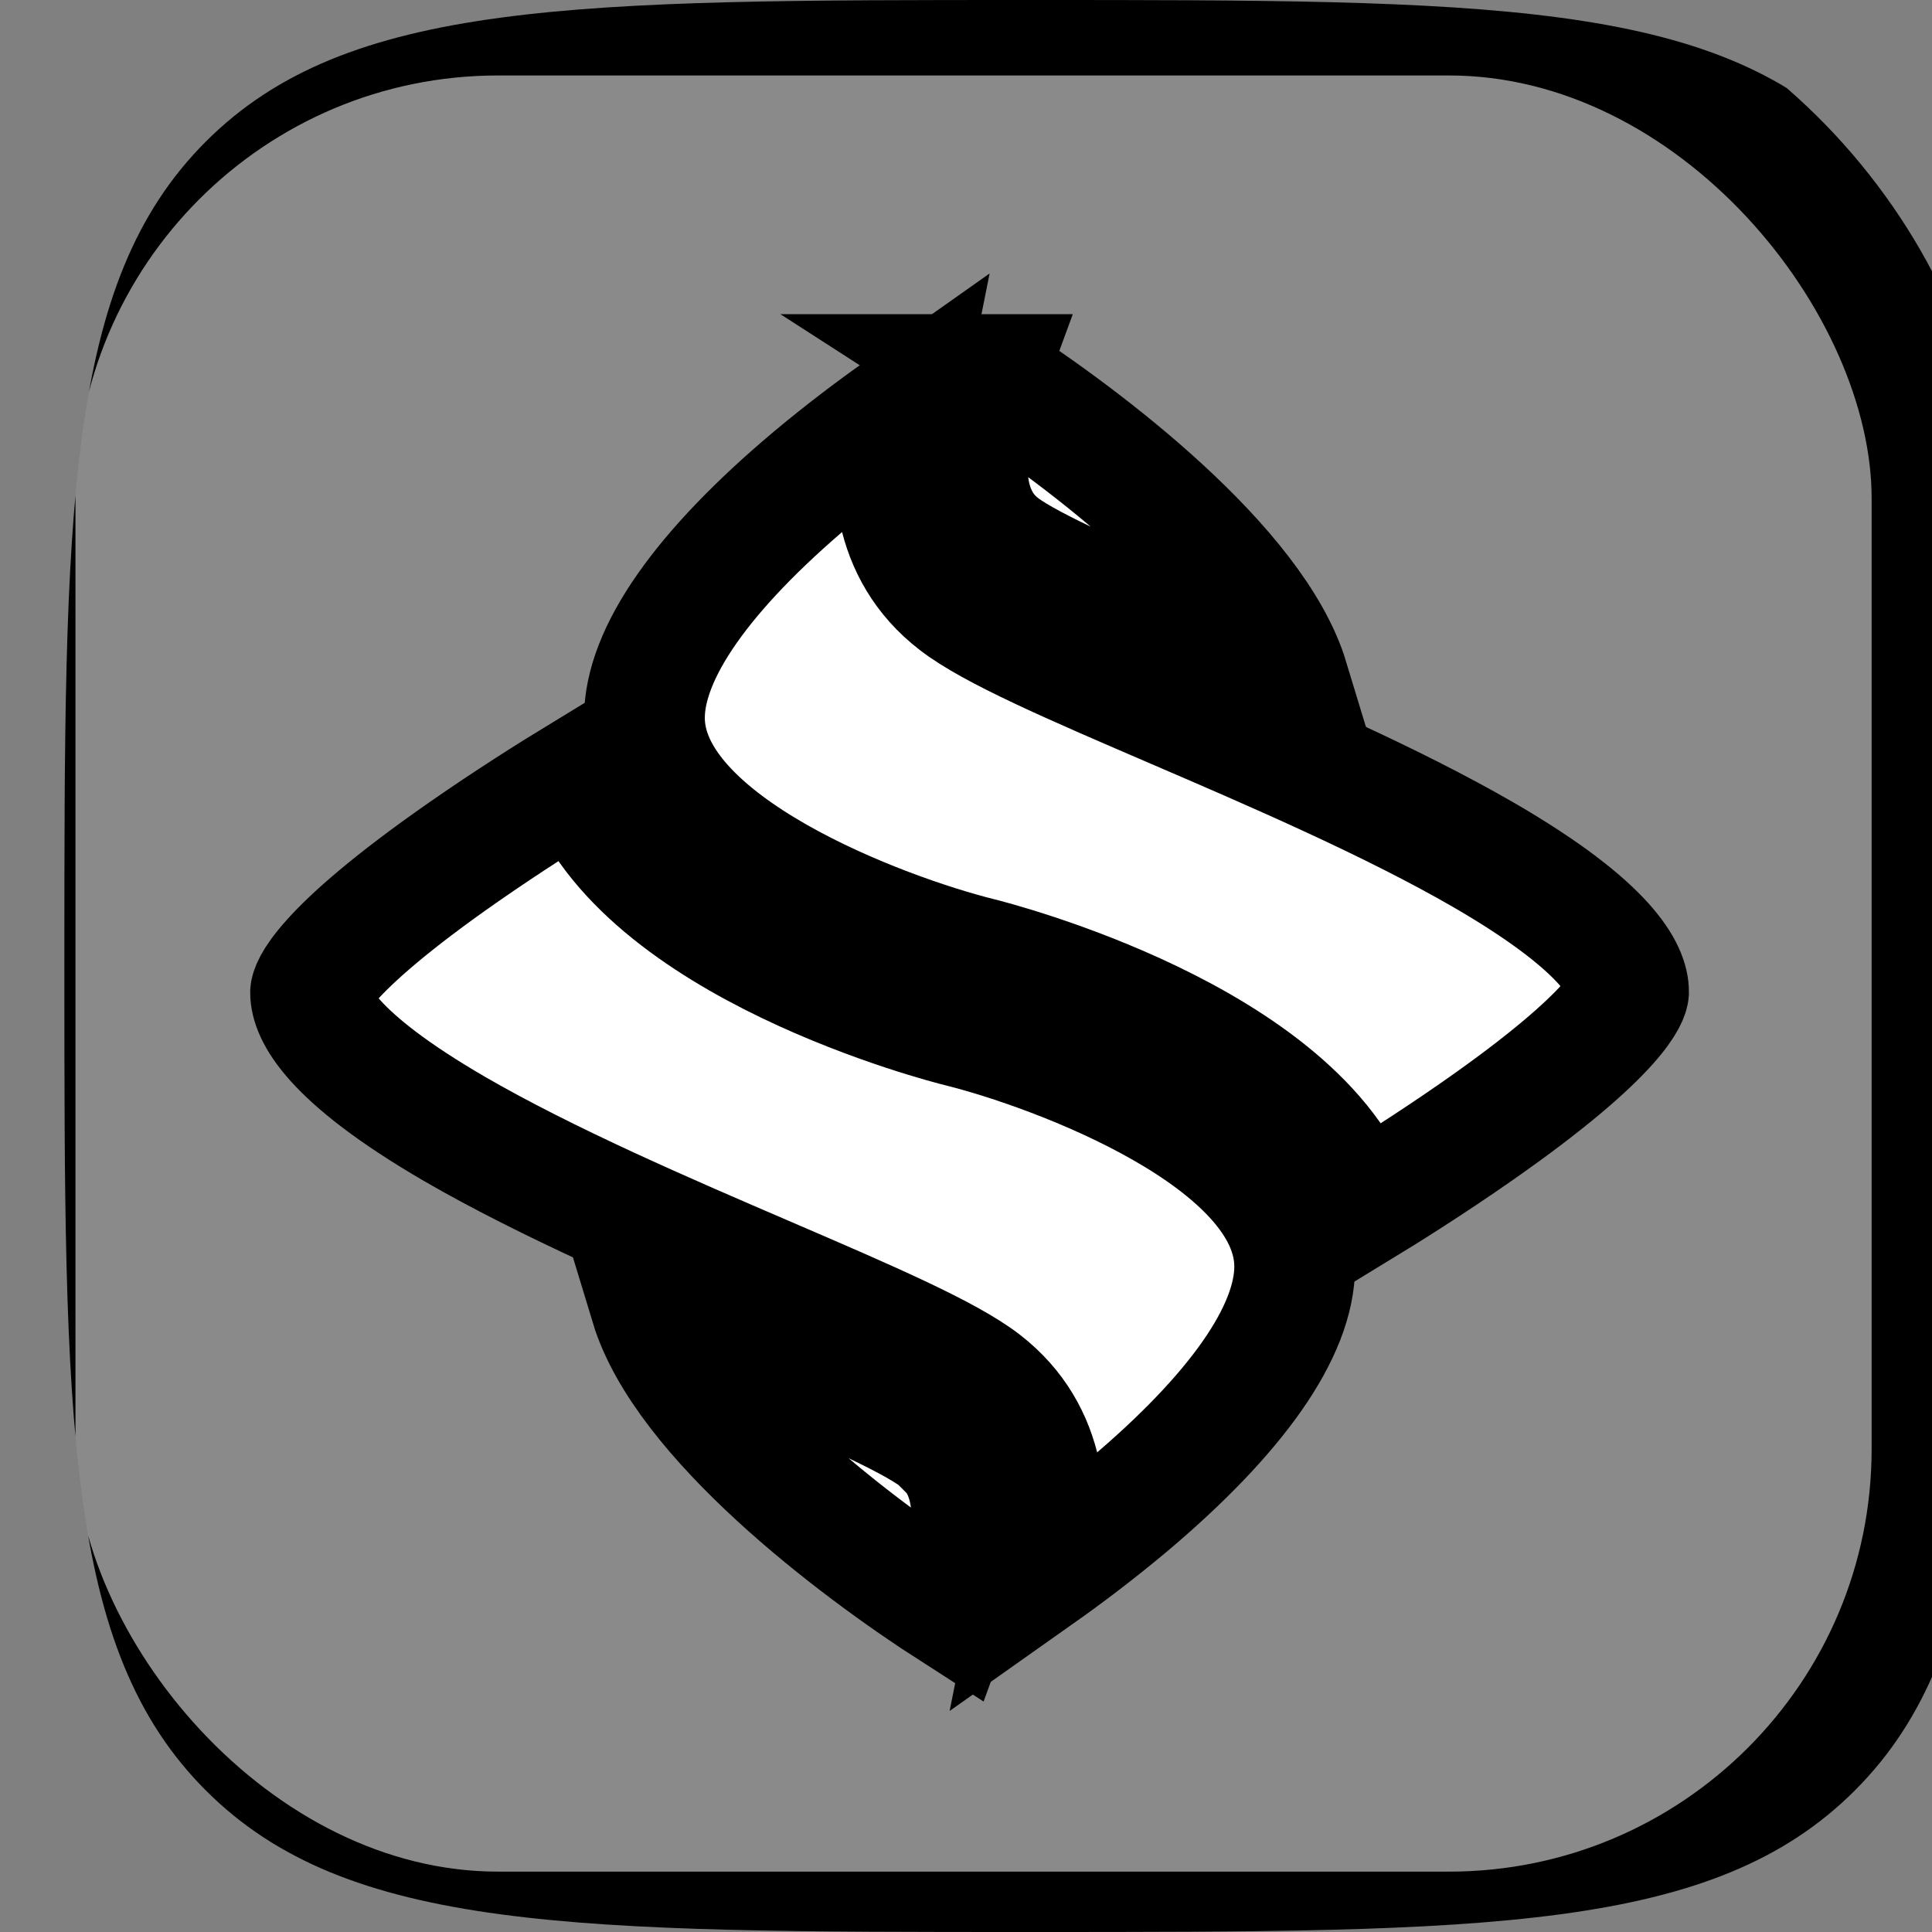 <svg width="16" height="16" xmlns="http://www.w3.org/2000/svg" fill="none">
 <rect width="100%" height="100%" fill="#808080" stroke="none"/>
 <defs>
  <clipPath id="clip0_748_182814">
   <path id="svg_1" fill="white" d="m0.533,8c0,-3.771 0,-5.657 1.172,-6.828c1.172,-1.172 3.057,-1.172 6.828,-1.172c3.771,0 5.657,0 6.828,1.172c1.172,1.172 1.172,3.057 1.172,6.828c0,3.771 0,5.657 -1.172,6.828c-1.171,1.172 -3.057,1.172 -6.828,1.172c-3.771,0 -5.657,0 -6.828,-1.172c-1.172,-1.171 -1.172,-3.057 -1.172,-6.828z"/>
  </clipPath>
 </defs>
 <g>
  <title>Layer 1</title>
  <g stroke="null" id="svg_2" clip-path="url(#clip0_748_182814)">
   <rect stroke="null" y="0.125" id="svg_3" fill-opacity="0.08" fill="white" rx="4" height="15.875" width="15.875" x="0.125"/>
   <path stroke="null" id="svg_4" fill="white" d="m8.167,3.102c-0.045,0.122 -0.092,0.272 -0.123,0.432c-0.088,0.46 -0.005,0.792 0.247,0.986c0.237,0.183 0.924,0.479 1.652,0.792c0.238,0.102 0.481,0.207 0.728,0.316c-0.283,-0.932 -1.685,-1.999 -2.505,-2.526z"/>
   <path stroke="null" id="svg_5" fill="white" d="m6.722,3.964c-0.906,0.763 -1.385,1.447 -1.385,1.981c0,1.062 1.998,1.793 2.767,1.985c0.119,0.029 2.651,0.676 3.14,2.082c0.256,-0.156 0.612,-0.381 0.967,-0.628c1.235,-0.858 1.275,-1.156 1.276,-1.169c0,-0.163 -0.156,-0.529 -1.197,-1.133c-0.764,-0.442 -1.733,-0.86 -2.589,-1.228c-0.829,-0.357 -1.484,-0.639 -1.78,-0.868c-0.545,-0.421 -0.568,-1.065 -0.463,-1.588c-0.225,0.159 -0.481,0.352 -0.736,0.566z"/>
   <path stroke="null" id="svg_6" fill="white" d="m7.766,11.916c-0.237,-0.183 -0.924,-0.479 -1.651,-0.792c-0.238,-0.102 -0.481,-0.207 -0.728,-0.316c0.283,0.932 1.685,1.999 2.505,2.526c0.045,-0.122 0.092,-0.272 0.123,-0.431c0.088,-0.46 0.005,-0.792 -0.247,-0.986l-0.001,0z"/>
   <path stroke="null" id="svg_7" fill="white" d="m9.337,12.471c0.906,-0.762 1.385,-1.447 1.385,-1.982c0,-1.062 -1.997,-1.793 -2.767,-1.985c-0.119,-0.029 -2.651,-0.676 -3.14,-2.082c-0.256,0.156 -0.612,0.381 -0.967,0.628c-1.234,0.858 -1.275,1.156 -1.276,1.169c0,0.163 0.156,0.529 1.197,1.133c0.764,0.442 1.733,0.86 2.589,1.228c0.829,0.357 1.484,0.639 1.781,0.868c0.545,0.421 0.568,1.065 0.463,1.588c0.225,-0.159 0.481,-0.352 0.736,-0.566l-0.001,0.001z"/>
  </g>
 </g>
</svg>